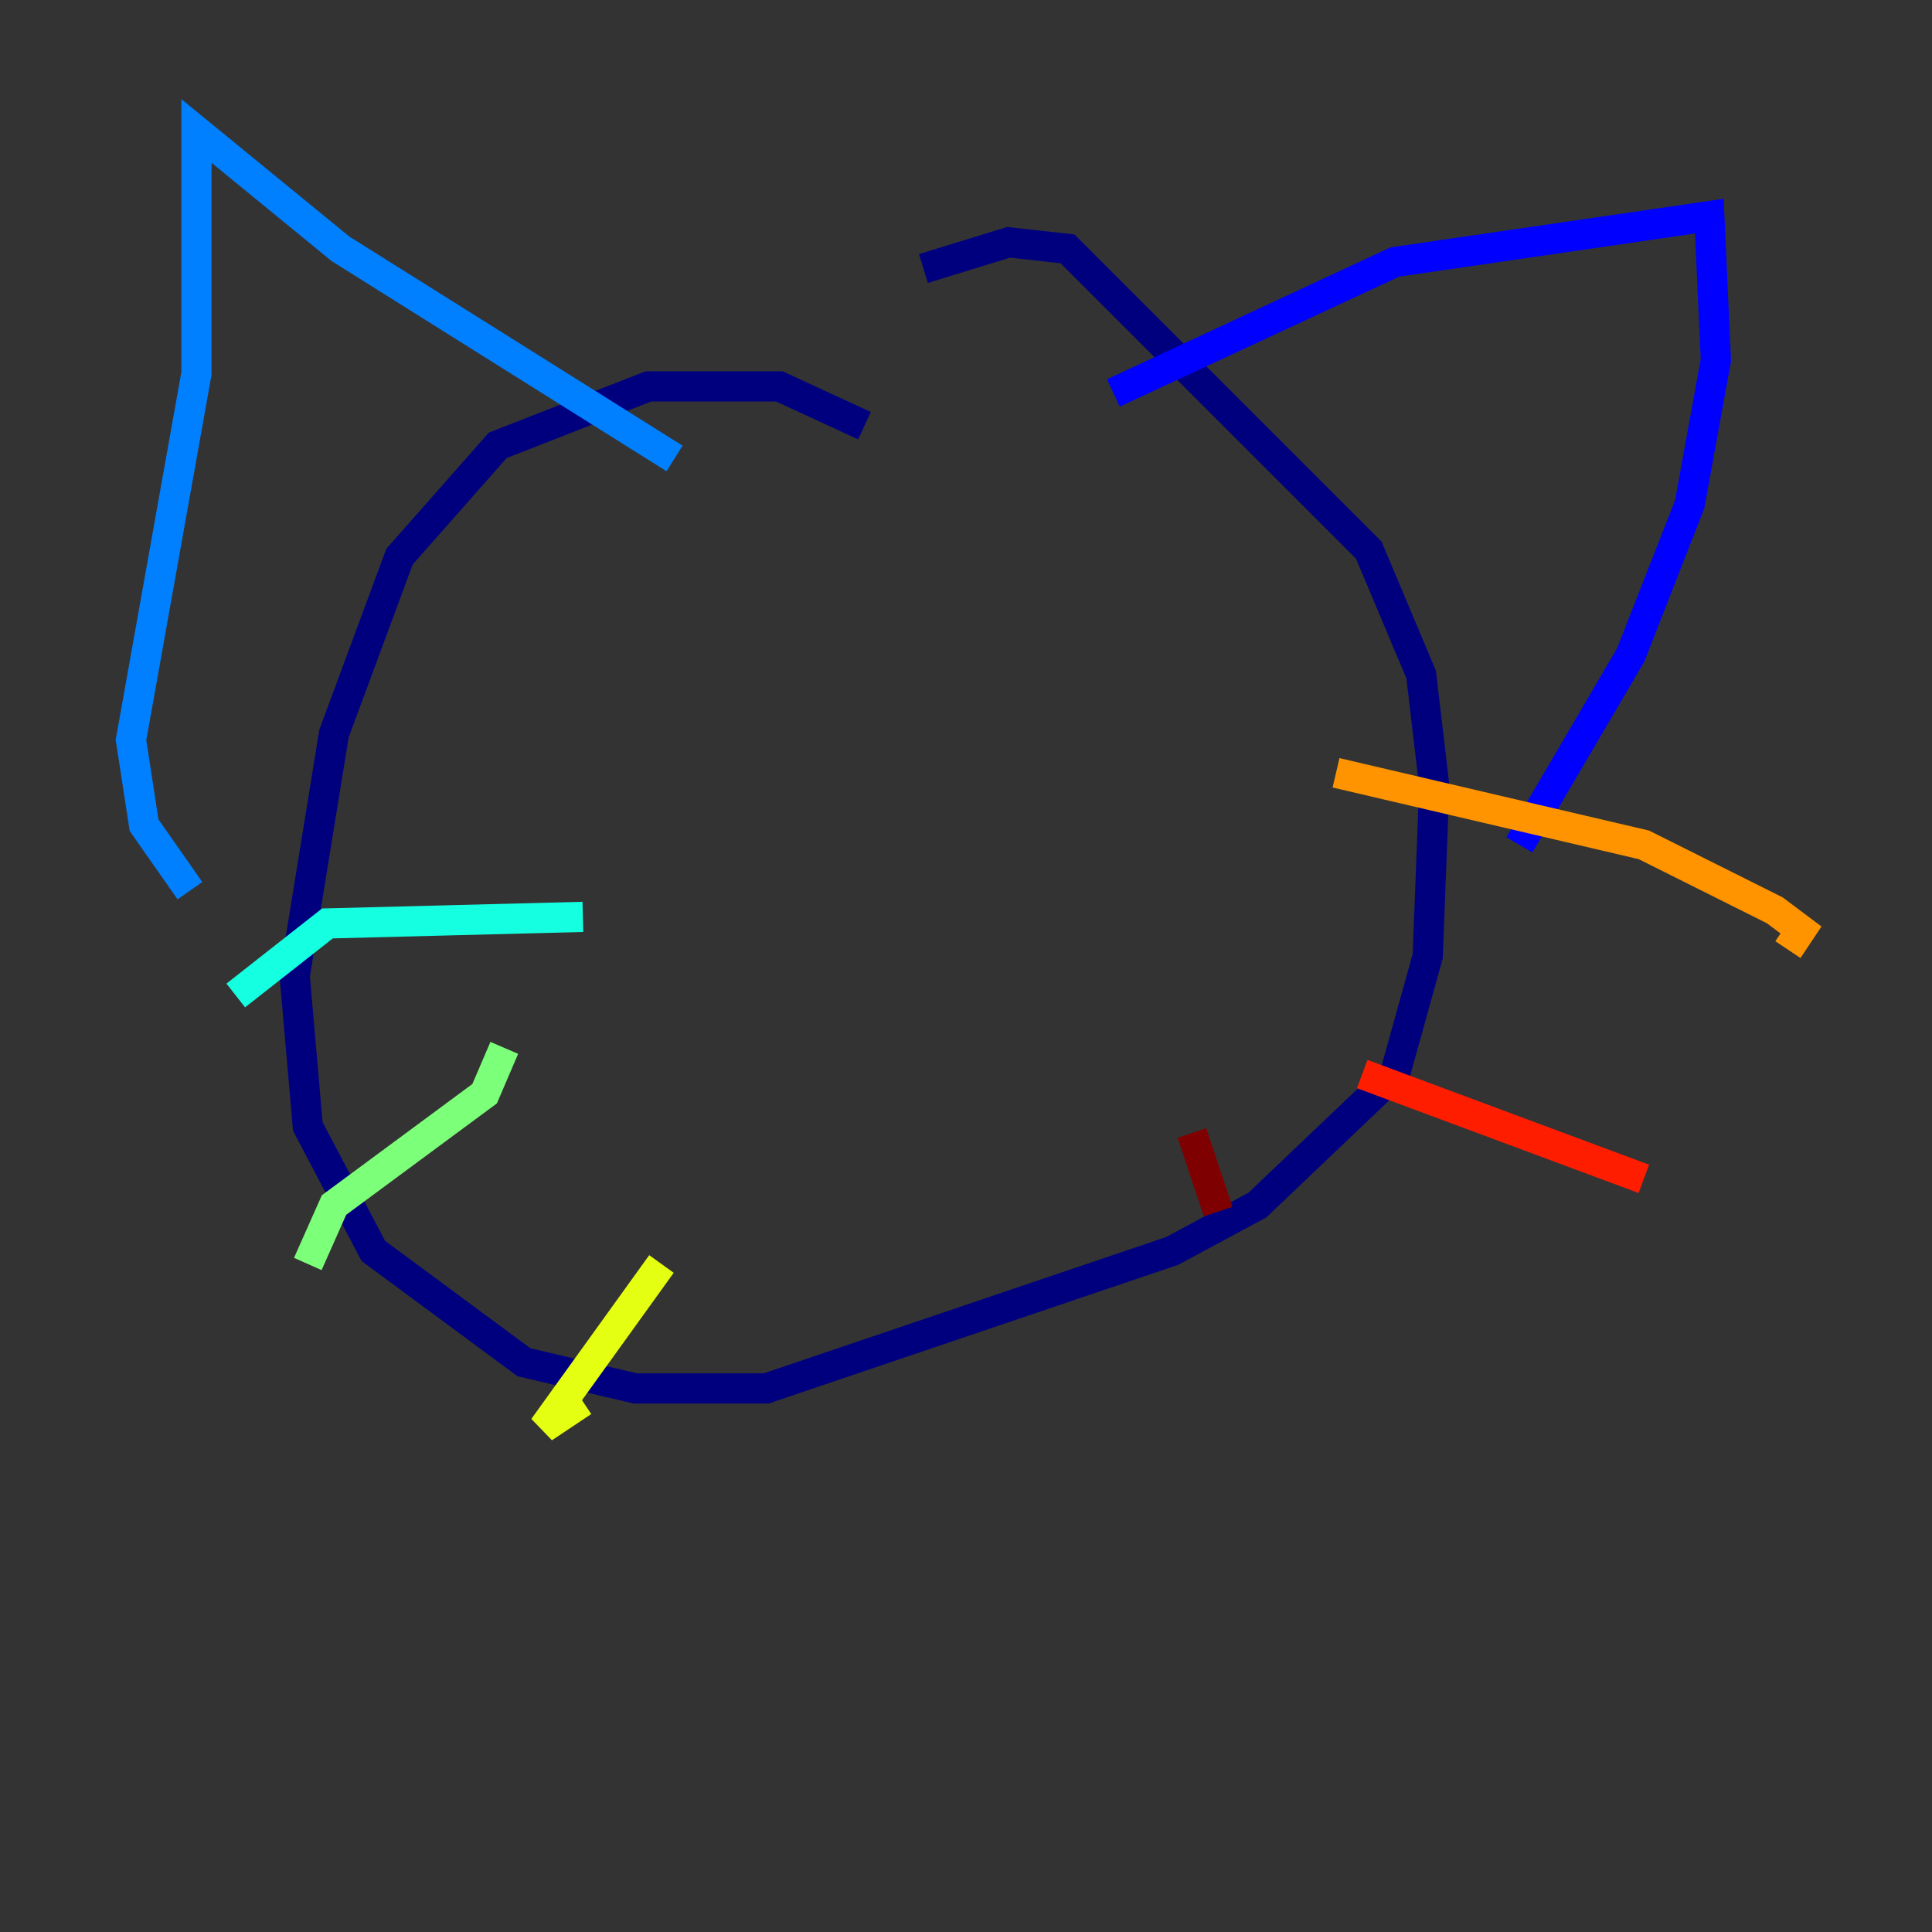 <?xml version="1.0" encoding="utf-8" ?>
<svg baseProfile="tiny" height="128" version="1.2" viewBox="0,0,128,128" width="128" xmlns="http://www.w3.org/2000/svg" xmlns:ev="http://www.w3.org/2001/xml-events" xmlns:xlink="http://www.w3.org/1999/xlink"><rect x="0" y="0" width="128" height="128" fill="#333333" stroke="none"/><defs /><polyline fill="none" points="57.275,28.203 51.634,25.6 42.956,25.6 32.976,29.505 26.468,36.881 22.129,48.597 19.525,64.651 20.393,74.63 24.732,82.875 34.712,90.251 42.088,91.986 50.766,91.986 77.668,82.875 83.308,79.837 92.42,71.159 94.59,63.349 95.024,52.068 94.156,44.691 90.685,36.447 70.725,16.488 66.82,16.054 61.18,17.79" stroke="#00007f" stroke-width="2" /><polyline fill="none" points="73.763,26.034 92.42,17.356 113.248,14.319 113.681,23.864 111.946,33.41 108.041,43.39 100.664,55.973" stroke="#0000ff" stroke-width="2" /><polyline fill="none" points="44.691,30.373 22.563,16.488 13.017,8.678 13.017,24.732 8.678,49.031 9.546,54.671 12.583,59.01" stroke="#0080ff" stroke-width="2" /><polyline fill="none" points="38.617,60.746 21.695,61.18 15.62,65.953" stroke="#15ffe1" stroke-width="2" /><polyline fill="none" points="33.41,69.424 32.108,72.461 22.129,79.837 20.393,83.742" stroke="#7cff79" stroke-width="2" /><polyline fill="none" points="43.824,83.742 36.014,94.59 38.617,92.854" stroke="#e4ff12" stroke-width="2" /><polyline fill="none" points="88.515,51.2 108.909,55.973 117.586,60.312 119.322,61.614 118.454,62.915" stroke="#ff9400" stroke-width="2" /><polyline fill="none" points="90.251,71.159 108.909,78.102" stroke="#ff1d00" stroke-width="2" /><polyline fill="none" points="78.969,75.064 80.705,80.271" stroke="#7f0000" stroke-width="2" /></svg>